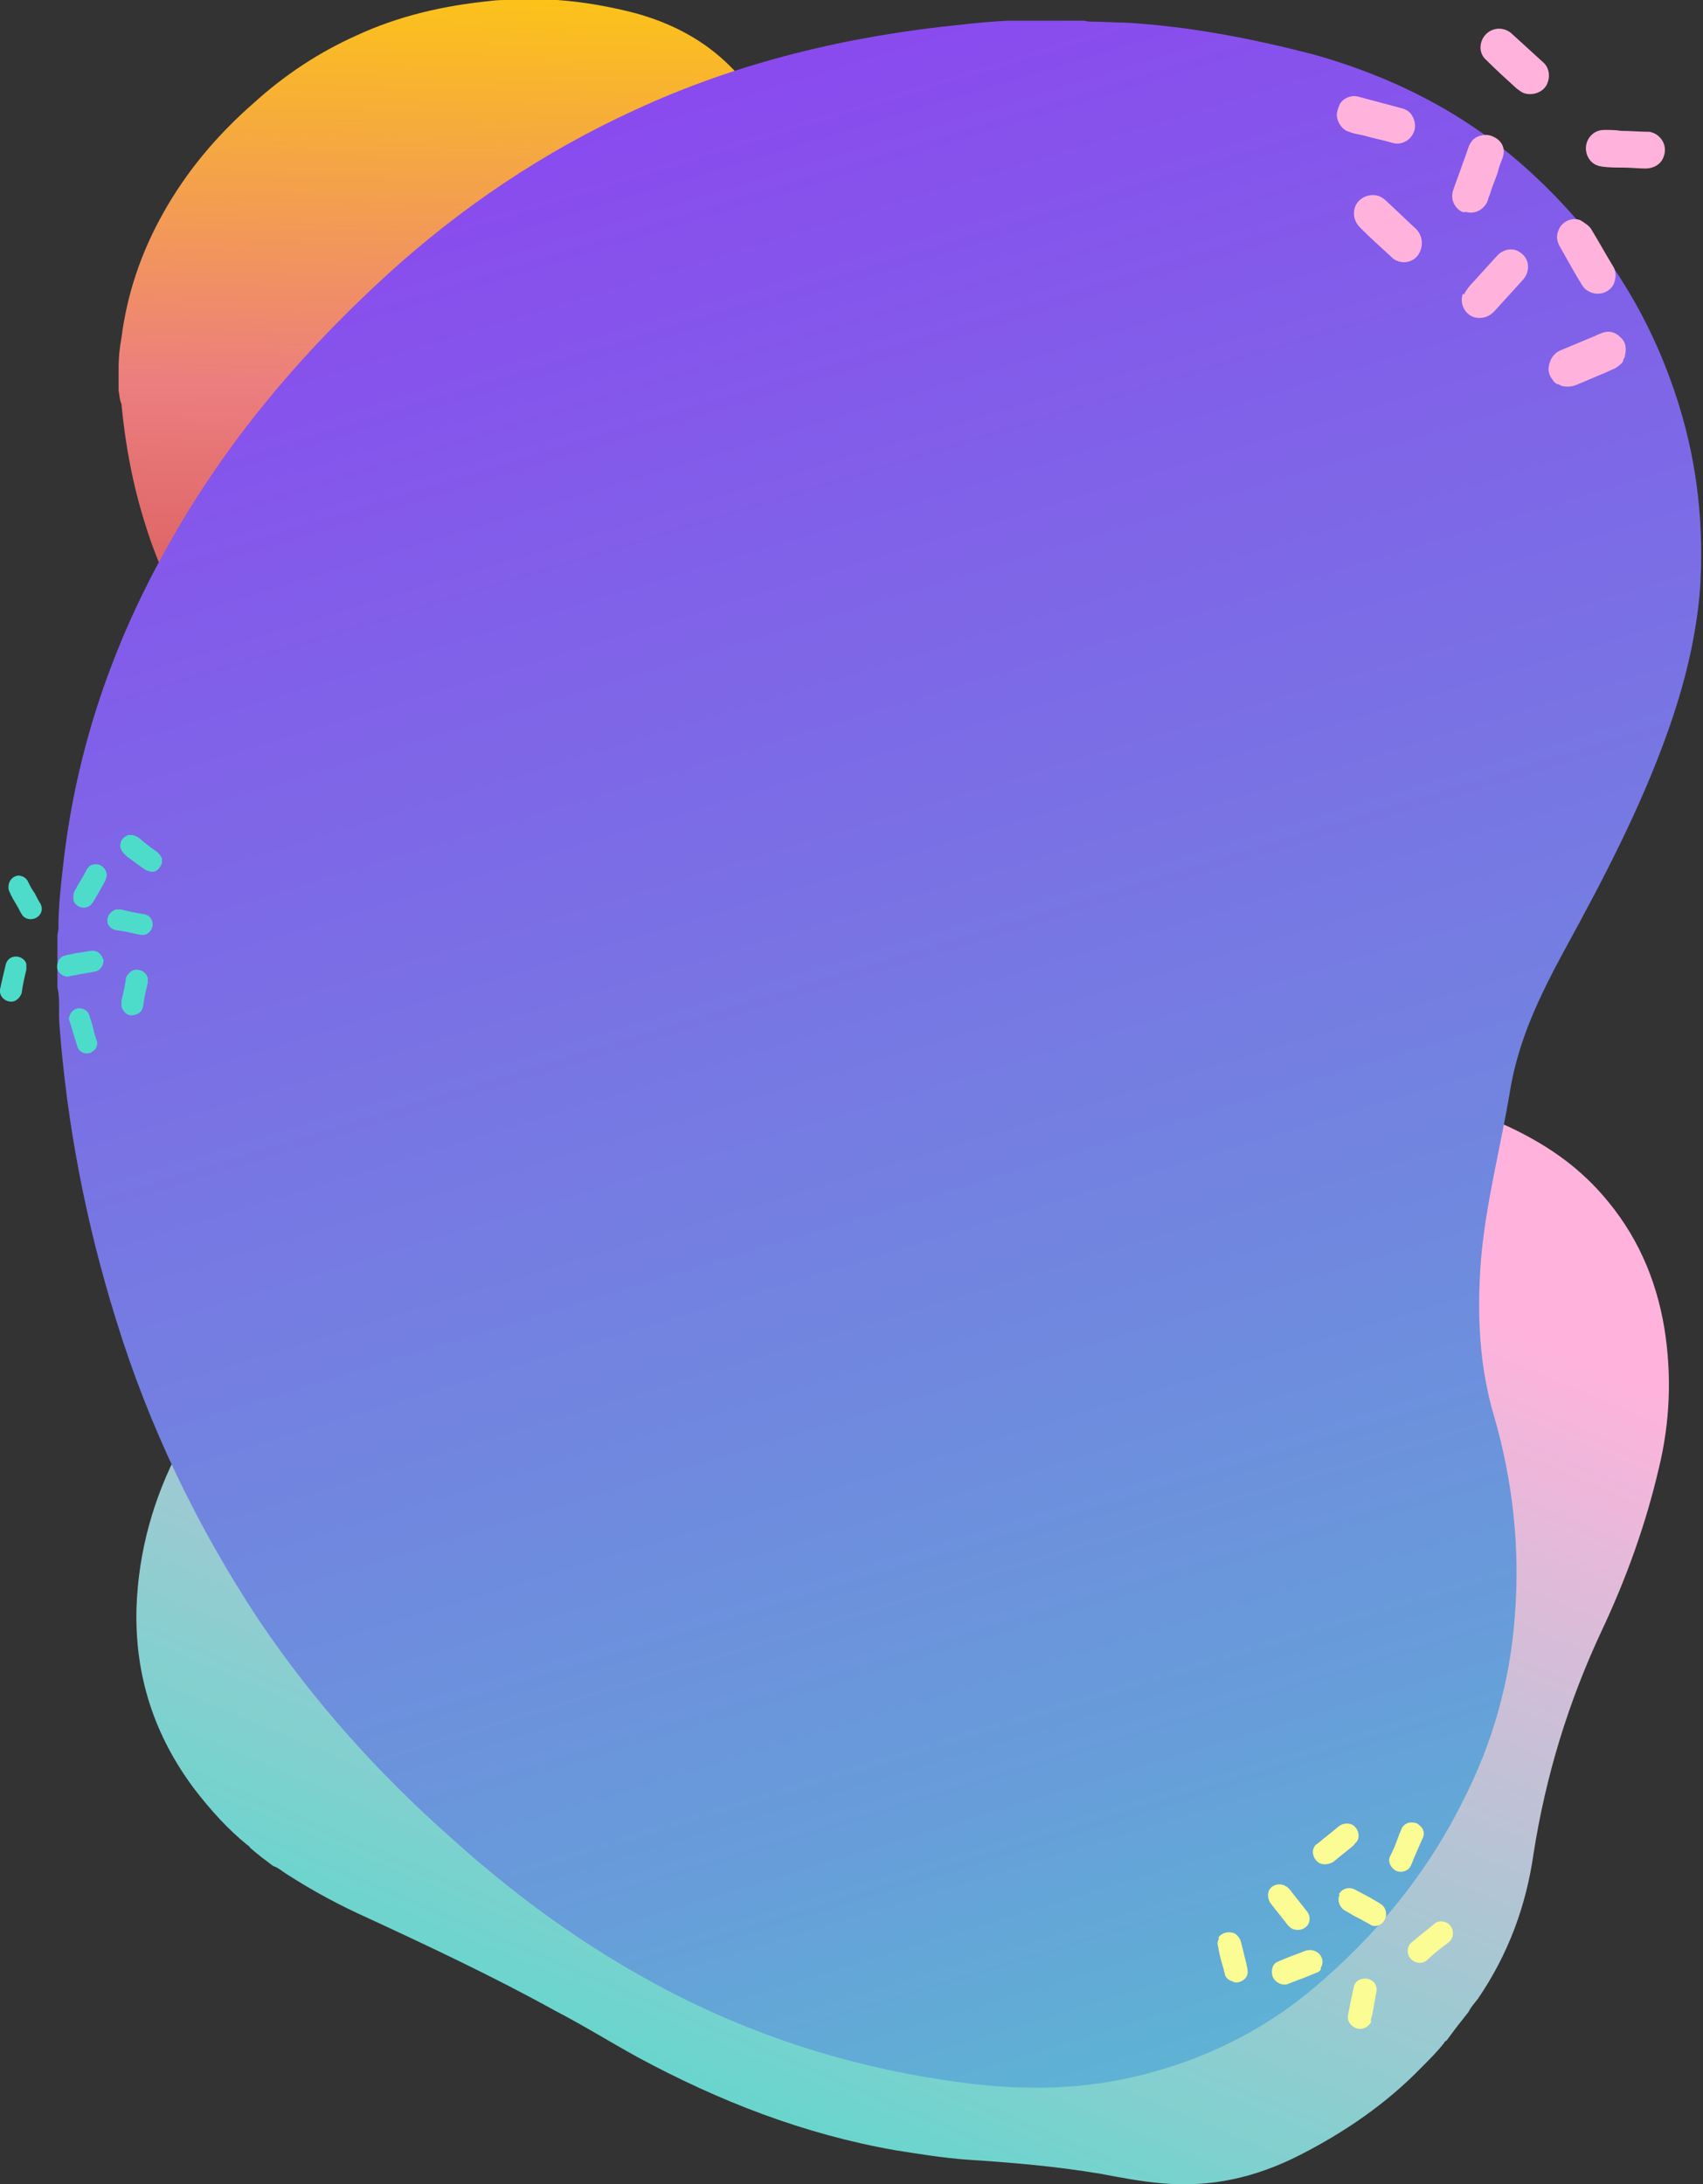 <?xml version="1.0" encoding="utf-8"?>
<!-- Generator: Adobe Illustrator 26.0.3, SVG Export Plug-In . SVG Version: 6.00 Build 0)  -->
<svg version="1.1" id="Capa_1" xmlns="http://www.w3.org/2000/svg" xmlns:xlink="http://www.w3.org/1999/xlink" x="0px" y="0px"
	 viewBox="0 0 180.9 232" style="enable-background:new 0 0 180.9 232;" xml:space="preserve">
<rect x="0" y="0" width="180.9" height="232" fill="#333333" stroke="none"/>
<style type="text/css">
	.st0{fill:url(#SVGID_1_);}
	.st1{fill:url(#SVGID_00000176730068310617884630000003051828478972718464_);}
	.st2{fill:url(#SVGID_00000119087131868163841490000008713999837963834777_);}
	.st3{fill:#FCFC95;}
	.st4{fill:#4DDCCA;}
	.st5{fill:#FFB3DC;}
</style>
<g>
	
		<linearGradient id="SVGID_1_" gradientUnits="userSpaceOnUse" x1="245.465" y1="-37.362" x2="242.729" y2="-150.457" gradientTransform="matrix(1 0 0 -1 -196 -46.559)">
		<stop  offset="0" style="stop-color:#FFD104"/>
		<stop  offset="0.448" style="stop-color:#EC7E7F"/>
		<stop  offset="1" style="stop-color:#C02E2E"/>
	</linearGradient>
	<path class="st0" d="M12.6,41.5c0-0.8,0-1.5,0-2.2c0-0.1,0-0.2,0-0.3c0-1,0.1-2,0.3-3.1c0.6-4.7,2.1-9.1,4.4-13.2
		c2.5-4.5,5.8-8.4,9.7-11.8c3.2-2.9,6.8-5.3,10.8-7.1c4.5-2.1,9.3-3.2,14.3-3.7C52.8,0,53.4,0,54,0c1.1,0,2.3,0,3.4,0
		c0.1,0,0.3,0,0.3,0c0.5,0,1,0,1.5,0c2.8,0.2,5.6,0.7,8.3,1.4c3.6,1,6.8,2.6,9.5,5.1c3,2.8,5.2,6.1,6.5,10c0.8,2.5,1.1,5.1,0.9,7.7
		c-0.2,2.1-0.7,4.2-1.4,6.2c-1.2,3.3-2.8,6.4-4.5,9.4c-1.1,1.9-2,3.9-2.4,6.1c-0.4,2.4-1.1,4.9-1.3,7.3c-0.2,2.2-0.1,4.4,0.6,6.6
		c0.8,2.8,1.2,5.7,0.9,8.6c-0.2,2.7-0.9,5.3-2.2,7.8c-1.5,2.9-3.5,5.4-6,7.6c-2.3,2-4.9,3.4-7.9,4.1c-2.7,0.7-5.3,0.7-8,0.4
		c-5-0.6-9.6-2.1-13.9-4.6c-3-1.7-5.7-3.7-8.3-5.9c-3.2-2.8-6-5.9-8.4-9.3c-2.7-4-4.8-8.3-6.2-12.9c-1.3-4.1-2.1-8.4-2.5-12.7
		C12.7,42.5,12.7,42,12.6,41.5z"/>
	
		<linearGradient id="SVGID_00000051375265049037231370000004208962507739816127_" gradientUnits="userSpaceOnUse" x1="246.033" y1="-320.76" x2="332.892" y2="-114.583" gradientTransform="matrix(1 0 0 -1 -196 -46.559)">
		<stop  offset="0.167" style="stop-color:#4DDCCA"/>
		<stop  offset="0.74" style="stop-color:#FFB3DC"/>
	</linearGradient>
	<path style="fill:url(#SVGID_00000051375265049037231370000004208962507739816127_);" d="M156,213.7c-0.8,1-1.5,1.9-2.3,3
		c-0.1,0.1-0.3,0.2-0.3,0.3c-0.7,0.9-1.6,1.8-2.5,2.7c-3.7,3.8-8.1,6.8-12.8,9.2c-4.7,2.4-9.5,3.5-14.8,3c-2.2-0.2-4.3-0.6-6.4-1
		c-4.8-0.8-9.5-1.2-14.2-1.5c-2.6-0.2-5.1-0.6-7.6-1c-9.7-1.7-18.7-5.2-27.4-9.9c-2.9-1.6-5.8-3.4-8.7-4.9c-6.5-3.6-13.3-6.8-20-9.9
		c-2.9-1.3-5.7-2.8-8.5-4.6c-0.5-0.3-0.9-0.7-1.5-0.9c-0.8-0.6-1.6-1.2-2.4-1.9c-0.1-0.1-0.1-0.2-0.3-0.3c-2.1-1.7-3.9-3.7-5.6-5.9
		c-4.3-5.7-6.4-12.1-6.2-19.3c0.2-6,1.8-11.7,4.6-17c1.2-2.2,2.4-4.3,4.1-6.2c2.2-2.5,4.5-4.9,7.1-7.1c4.6-4,9.6-7.2,15.3-9.4
		c7.5-2.9,15.3-3.8,23.4-2.8c4.7,0.5,9.4,1.7,13.9,3c6.5,1.9,12.9,1.6,19.2-0.6c4.5-1.5,8.8-3.5,13.1-5.5c3.4-1.6,6.6-3.5,10-5
		c4.8-2.1,9.9-3.6,15.1-4c7-0.6,13.6,0.6,20,3.5c3.8,1.8,7.1,4,9.9,7.2c3.6,4.1,5.7,8.8,6.6,14.2c0.8,5,0.6,10-0.6,14.9
		c-1.4,6-3.5,11.8-6.1,17.3c-3.5,7.5-5.9,15.3-7.2,23.6c-0.8,5.6-2.7,10.7-5.9,15.4C156.7,212.7,156.3,213.1,156,213.7z"/>
	
		<linearGradient id="SVGID_00000027571208534276030780000004695147158751302332_" gradientUnits="userSpaceOnUse" x1="261.939" y1="-41.063" x2="349.192" y2="-328.024" gradientTransform="matrix(1 0 0 -1 -196 -46.559)">
		<stop  offset="0" style="stop-color:#8D43F0"/>
		<stop  offset="0.651" style="stop-color:#689BDA"/>
		<stop  offset="1" style="stop-color:#4DDCCA"/>
	</linearGradient>
	<path style="fill:url(#SVGID_00000027571208534276030780000004695147158751302332_);" d="M6.1,104.9c0-1.9,0-3.7,0-5.5
		c0-0.2,0.1-0.5,0.1-0.7c0-2.5,0.3-5,0.6-7.6c1.4-11.6,5.1-22.5,10.8-32.7c6.1-11.1,14.2-20.7,23.5-29.2C49,22,57.8,16.1,67.4,11.7
		c11-5.1,22.7-7.9,34.9-9.1c1.6-0.2,3.1-0.3,4.7-0.4c2.7,0,5.5,0,8.2,0c0.3,0.1,0.6,0.1,0.8,0.1c1.1,0,2.4,0.1,3.5,0.1
		c6.9,0.4,13.5,1.7,20.1,3.4c8.8,2.5,16.5,6.5,23.1,12.6c7.4,6.8,12.7,15,15.7,24.8c1.9,6.2,2.6,12.6,2.2,19.2
		c-0.4,5.3-1.7,10.4-3.4,15.2c-2.9,8.2-6.9,15.8-11,23.3c-2.6,4.8-4.9,9.5-5.8,15c-1,6-2.6,12-3.1,18.1c-0.4,5.5-0.2,11,1.4,16.4
		c2,6.9,2.8,14.1,2.2,21.4c-0.5,6.7-2.3,13.2-5.4,19.3c-3.6,7.3-8.5,13.5-14.6,18.9c-5.5,5-11.9,8.4-19.2,10.3
		c-6.5,1.7-12.9,1.8-19.6,0.9c-12.1-1.6-23.4-5.3-34-11.3c-7.3-4.1-14-9.1-20.2-14.7c-7.7-6.8-14.6-14.5-20.4-23.1
		c-6.6-10-11.7-20.6-15.2-32c-3.2-10.3-5.2-20.7-6-31.4C6.2,107.4,6.4,106.1,6.1,104.9z"/>
	<path class="st3" d="M129.5,205.7c0.1-0.1,0.2-0.2,0.4-0.3c0.4-0.2,0.9-0.2,1.3,0c0.3,0.2,0.5,0.5,0.6,0.8c0.2,0.8,0.4,1.6,0.6,2.4
		c0,0.2,0.1,0.3,0.1,0.5c0.1,0.5,0,0.9-0.4,1.2c-0.4,0.3-0.9,0.4-1.3,0.1c0,0,0,0-0.1,0c-0.1-0.1-0.2-0.1-0.3-0.2c0,0,0,0,0,0
		c-0.2-0.2-0.3-0.4-0.3-0.6c-0.1-0.2-0.1-0.5-0.2-0.7c-0.2-0.7-0.4-1.4-0.5-2.1c-0.1-0.3-0.1-0.6,0.1-0.9
		C129.4,205.9,129.4,205.9,129.5,205.7C129.5,205.8,129.5,205.8,129.5,205.7z"/>
	<path class="st3" d="M142.3,201.1c0.3-0.5,1-0.7,1.6-0.4c0.6,0.3,1.1,0.6,1.7,0.9c0.3,0.2,0.7,0.4,1,0.6c0.3,0.2,0.5,0.4,0.6,0.8
		c0.1,0.5,0,0.9-0.4,1.3c-0.4,0.3-0.9,0.4-1.3,0.1c-0.3-0.2-0.6-0.3-0.9-0.5c-0.4-0.2-0.8-0.4-1.1-0.6c-0.2-0.1-0.5-0.3-0.7-0.4
		c-0.5-0.3-0.8-1.1-0.5-1.6C142.2,201.2,142.2,201.2,142.3,201.1z"/>
	<path class="st3" d="M150.8,193.9c0.4,0.3,0.6,0.9,0.3,1.4c-0.4,0.9-0.8,1.8-1.2,2.8c-0.1,0.2-0.2,0.4-0.4,0.5
		c-0.4,0.3-1,0.3-1.4,0c-0.5-0.4-0.7-1-0.4-1.5c0.3-0.6,0.6-1.3,0.8-1.9c0.1-0.3,0.3-0.7,0.4-1c0.2-0.4,0.7-0.7,1.2-0.6
		C150.4,193.6,150.6,193.7,150.8,193.9z"/>
	<path class="st3" d="M145.5,215c-0.4,0.5-1.1,0.7-1.7,0.3c-0.5-0.3-0.7-0.8-0.6-1.3c0.1-0.5,0.2-1,0.3-1.5c0.1-0.5,0.2-0.9,0.3-1.4
		c0.1-0.5,0.4-0.8,0.9-0.9c0.9-0.2,1.7,0.5,1.5,1.4c-0.1,0.4-0.1,0.7-0.2,1.1c-0.1,0.6-0.2,1.3-0.4,1.9
		C145.7,214.7,145.6,214.9,145.5,215z"/>
	<path class="st3" d="M136.7,200.4c0.1,0.1,0.2,0.2,0.3,0.3c0.6,0.8,1.2,1.5,1.8,2.3c0.4,0.4,0.4,1.1,0.1,1.5
		c-0.4,0.5-1,0.6-1.6,0.4c-0.2-0.1-0.3-0.2-0.5-0.4c-0.6-0.8-1.2-1.5-1.8-2.3c-0.3-0.4-0.4-0.9-0.2-1.4c0.3-0.6,1.1-0.8,1.7-0.5
		C136.6,200.4,136.6,200.4,136.7,200.4z"/>
	<path class="st3" d="M140.3,209.2c-0.1,0.2-0.3,0.3-0.6,0.4c-0.9,0.4-1.8,0.7-2.8,1.1c-0.4,0.2-0.9,0.1-1.3-0.2
		c-0.5-0.4-0.6-1-0.4-1.6c0.1-0.3,0.4-0.5,0.7-0.6c0.9-0.4,1.8-0.7,2.8-1.1c0.4-0.1,0.7-0.1,1.1,0.1c0.6,0.3,0.9,1.1,0.5,1.7
		C140.3,209.1,140.3,209.2,140.3,209.2z"/>
	<path class="st3" d="M153.8,204.3c0.7,0.5,0.7,1.5,0.1,2c-0.8,0.6-1.6,1.2-2.3,1.9c-0.5,0.4-1.1,0.4-1.6,0
		c-0.5-0.4-0.6-1.1-0.3-1.6c0.1-0.2,0.3-0.3,0.4-0.4c0.7-0.6,1.5-1.2,2.2-1.8C152.7,204,153.3,204,153.8,204.3z"/>
	<path class="st3" d="M140,197.8c-0.5-0.4-0.7-1.1-0.4-1.6c0.1-0.2,0.2-0.3,0.4-0.4c0.7-0.6,1.5-1.2,2.2-1.8
		c0.4-0.3,0.9-0.4,1.4-0.2c0.6,0.3,0.9,1.1,0.6,1.7c-0.1,0.2-0.3,0.3-0.4,0.5c-0.7,0.6-1.5,1.2-2.2,1.8
		C141,198.1,140.4,198.1,140,197.8z"/>
	<path class="st4" d="M17.2,91.5c0,0.1,0,0.3-0.1,0.4c-0.2,0.4-0.5,0.7-0.9,0.7c-0.3,0-0.6-0.1-0.9-0.3c-0.6-0.4-1.2-0.9-1.8-1.3
		c-0.1-0.1-0.2-0.2-0.3-0.3c-0.3-0.3-0.5-0.7-0.4-1.1c0.1-0.5,0.4-0.7,0.8-0.9c0,0,0,0,0.1,0c0.1,0,0.2,0,0.3,0c0,0,0,0,0,0
		c0.2,0,0.4,0.1,0.6,0.2c0.2,0.1,0.4,0.3,0.5,0.4c0.5,0.4,1,0.8,1.6,1.2c0.2,0.2,0.4,0.4,0.5,0.7c0,0,0,0.1,0,0.1
		C17.2,91.5,17.2,91.5,17.2,91.5z"/>
	<path class="st4" d="M11,102c0,0.5-0.3,1.1-0.9,1.2c-0.6,0.1-1.1,0.2-1.7,0.3c-0.3,0.1-0.7,0.1-1,0.2c-0.3,0.1-0.6,0-0.9-0.2
		c-0.4-0.3-0.5-0.7-0.4-1.1c0.1-0.5,0.4-0.8,0.8-0.9c0.3-0.1,0.6-0.1,0.9-0.2c0.4-0.1,0.8-0.1,1.2-0.2c0.2,0,0.5-0.1,0.7-0.1
		c0.5-0.1,1.1,0.3,1.2,0.8C11,101.9,11,102,11,102z"/>
	<path class="st4" d="M9.2,111.9c-0.4,0-0.9-0.3-1-0.8c-0.3-0.9-0.5-1.7-0.8-2.6c-0.1-0.2-0.1-0.4,0-0.6c0.1-0.4,0.5-0.8,1-0.8
		c0.5,0,1,0.3,1.1,0.8c0.2,0.6,0.4,1.2,0.5,1.8c0.1,0.3,0.2,0.6,0.3,0.9c0.1,0.4-0.1,0.9-0.5,1.1C9.7,111.8,9.5,111.9,9.2,111.9z"/>
	<path class="st4" d="M0.9,94.2c0-0.6,0.4-1.1,1-1.2C2.3,93,2.8,93.2,3,93.7c0.2,0.4,0.4,0.8,0.7,1.2c0.2,0.4,0.4,0.8,0.6,1.1
		c0.2,0.4,0.2,0.8-0.1,1.2c-0.5,0.6-1.5,0.6-1.9-0.1c-0.2-0.3-0.3-0.6-0.5-0.9c-0.3-0.5-0.6-1-0.8-1.5C0.9,94.5,0.9,94.4,0.9,94.2z"
		/>
	<path class="st4" d="M15.3,99.3c-0.1,0-0.3,0-0.4,0c-0.9-0.2-1.7-0.4-2.6-0.5c-0.5-0.1-0.9-0.5-0.9-1c0-0.6,0.4-1,0.9-1.2
		c0.2,0,0.4,0,0.5,0c0.9,0.2,1.7,0.4,2.5,0.5c0.5,0.1,0.8,0.4,0.9,0.9c0.1,0.6-0.3,1.2-0.9,1.3C15.4,99.3,15.3,99.3,15.3,99.3z"/>
	<path class="st4" d="M7.8,95.3c0-0.2,0-0.4,0.1-0.6c0.4-0.8,0.9-1.5,1.3-2.3c0.2-0.4,0.5-0.6,1-0.6c0.5,0,1,0.4,1.1,0.9
		c0.1,0.3,0,0.5-0.1,0.8c-0.4,0.8-0.9,1.6-1.3,2.3c-0.2,0.3-0.4,0.5-0.8,0.6c-0.6,0.1-1.2-0.3-1.3-0.8C7.8,95.4,7.8,95.3,7.8,95.3z"
		/>
	<path class="st4" d="M1.2,106.4c-0.7,0-1.3-0.6-1.2-1.3c0.2-0.9,0.4-1.8,0.6-2.6c0.1-0.5,0.5-0.9,1.1-0.9c0.5,0,1.1,0.4,1.1,0.9
		c0,0.2,0,0.4,0,0.5c-0.2,0.8-0.4,1.7-0.5,2.5C2.1,106,1.7,106.4,1.2,106.4z"/>
	<path class="st4" d="M14.5,103c0.6,0,1.1,0.4,1.2,0.9c0,0.2,0,0.3,0,0.5c-0.2,0.8-0.4,1.7-0.5,2.5c-0.1,0.5-0.4,0.8-0.9,0.9
		c-0.6,0.2-1.2-0.2-1.4-0.9c0-0.2,0-0.4,0-0.6c0.2-0.8,0.4-1.7,0.5-2.5C13.6,103.4,14,103,14.5,103z"/>
	<path class="st5" d="M165.4,40.8c-0.2-0.1-0.4-0.3-0.5-0.5c-0.5-0.6-0.5-1.3-0.2-2c0.2-0.5,0.6-0.9,1.1-1.1c1.2-0.5,2.4-1,3.6-1.5
		c0.2-0.1,0.4-0.2,0.7-0.3c0.7-0.3,1.4-0.2,2,0.4c0.6,0.5,0.7,1.2,0.5,2c0,0,0,0.1,0,0.1c-0.1,0.2-0.2,0.3-0.2,0.5c0,0,0,0,0,0
		c-0.2,0.3-0.5,0.5-0.8,0.7c-0.4,0.2-0.7,0.3-1.1,0.5c-1,0.4-2.1,0.9-3.1,1.3c-0.5,0.2-1,0.2-1.5,0.1c-0.1,0-0.1-0.1-0.2-0.1
		C165.5,40.8,165.5,40.8,165.4,40.8z"/>
	<path class="st5" d="M155.3,22.5c-0.8-0.4-1.3-1.4-0.9-2.4c0.3-0.9,0.7-1.9,1-2.8c0.2-0.5,0.4-1.1,0.6-1.7c0.2-0.5,0.5-0.9,1-1.1
		c0.8-0.3,1.4-0.2,2.1,0.3c0.6,0.5,0.8,1.2,0.5,2c-0.2,0.5-0.4,1-0.5,1.5c-0.2,0.6-0.5,1.3-0.7,1.9c-0.1,0.4-0.3,0.8-0.4,1.2
		c-0.4,0.9-1.4,1.4-2.3,1.1C155.5,22.6,155.4,22.5,155.3,22.5z"/>
	<path class="st5" d="M142.3,11.1c0.3-0.6,1.2-1.1,2.1-0.8c1.5,0.4,3,0.8,4.5,1.2c0.4,0.1,0.7,0.3,0.9,0.5c0.5,0.6,0.7,1.5,0.3,2.2
		c-0.4,0.8-1.3,1.2-2.1,1c-1-0.3-2.1-0.5-3.1-0.8c-0.5-0.1-1.1-0.2-1.6-0.4c-0.7-0.2-1.2-0.9-1.3-1.7
		C142,11.9,142.1,11.6,142.3,11.1z"/>
	<path class="st5" d="M175.8,14.2c0.9,0.5,1.3,1.5,0.9,2.5c-0.3,0.8-1.1,1.2-1.9,1.2c-0.8,0-1.6-0.1-2.4-0.1c-0.7,0-1.5,0-2.2-0.1
		c-0.8-0.1-1.3-0.5-1.6-1.2c-0.5-1.3,0.4-2.7,1.8-2.7c0.6,0,1.2,0,1.8,0.1c1,0,2,0.1,3,0.1C175.3,14,175.6,14.1,175.8,14.2z"/>
	<path class="st5" d="M155.6,31.1c0.1-0.2,0.3-0.4,0.4-0.6c1-1.1,2-2.2,3-3.3c0.6-0.7,1.6-0.9,2.3-0.5c0.9,0.5,1.2,1.4,0.9,2.3
		c-0.1,0.3-0.3,0.6-0.5,0.8c-1,1.1-2,2.2-3,3.3c-0.6,0.6-1.3,0.8-2.1,0.6c-1-0.3-1.6-1.5-1.2-2.5C155.6,31.3,155.6,31.2,155.6,31.1z
		"/>
	<path class="st5" d="M168.2,23.6c0.3,0.2,0.6,0.4,0.8,0.7c0.8,1.3,1.5,2.6,2.3,3.9c0.4,0.6,0.4,1.3,0.1,2c-0.4,0.8-1.4,1.2-2.3,0.9
		c-0.5-0.2-0.8-0.4-1.1-0.9c-0.8-1.3-1.5-2.6-2.3-4c-0.3-0.5-0.4-1.1-0.2-1.6c0.3-1,1.4-1.6,2.4-1.2C168,23.5,168.1,23.5,168.2,23.6
		z"/>
	<path class="st5" d="M157.5,4.1c0.6-1.1,2-1.4,3-0.6c1.1,1,2.3,2.1,3.4,3.1c0.7,0.6,0.8,1.6,0.4,2.4c-0.4,0.8-1.5,1.2-2.4,0.9
		c-0.3-0.1-0.5-0.3-0.8-0.5c-1.1-1-2.2-2-3.2-3C157.2,5.8,157.1,4.9,157.5,4.1z"/>
	<path class="st5" d="M150.8,26.8c-0.4,0.9-1.5,1.3-2.4,0.9c-0.3-0.1-0.5-0.3-0.7-0.5c-1.1-1-2.2-2-3.2-3c-0.6-0.6-0.8-1.3-0.6-2.1
		c0.3-1,1.4-1.6,2.5-1.3c0.3,0.1,0.6,0.3,0.8,0.5c1.1,1,2.1,2,3.2,3C151.1,25,151.2,26,150.8,26.8z"/>
</g>
</svg>
